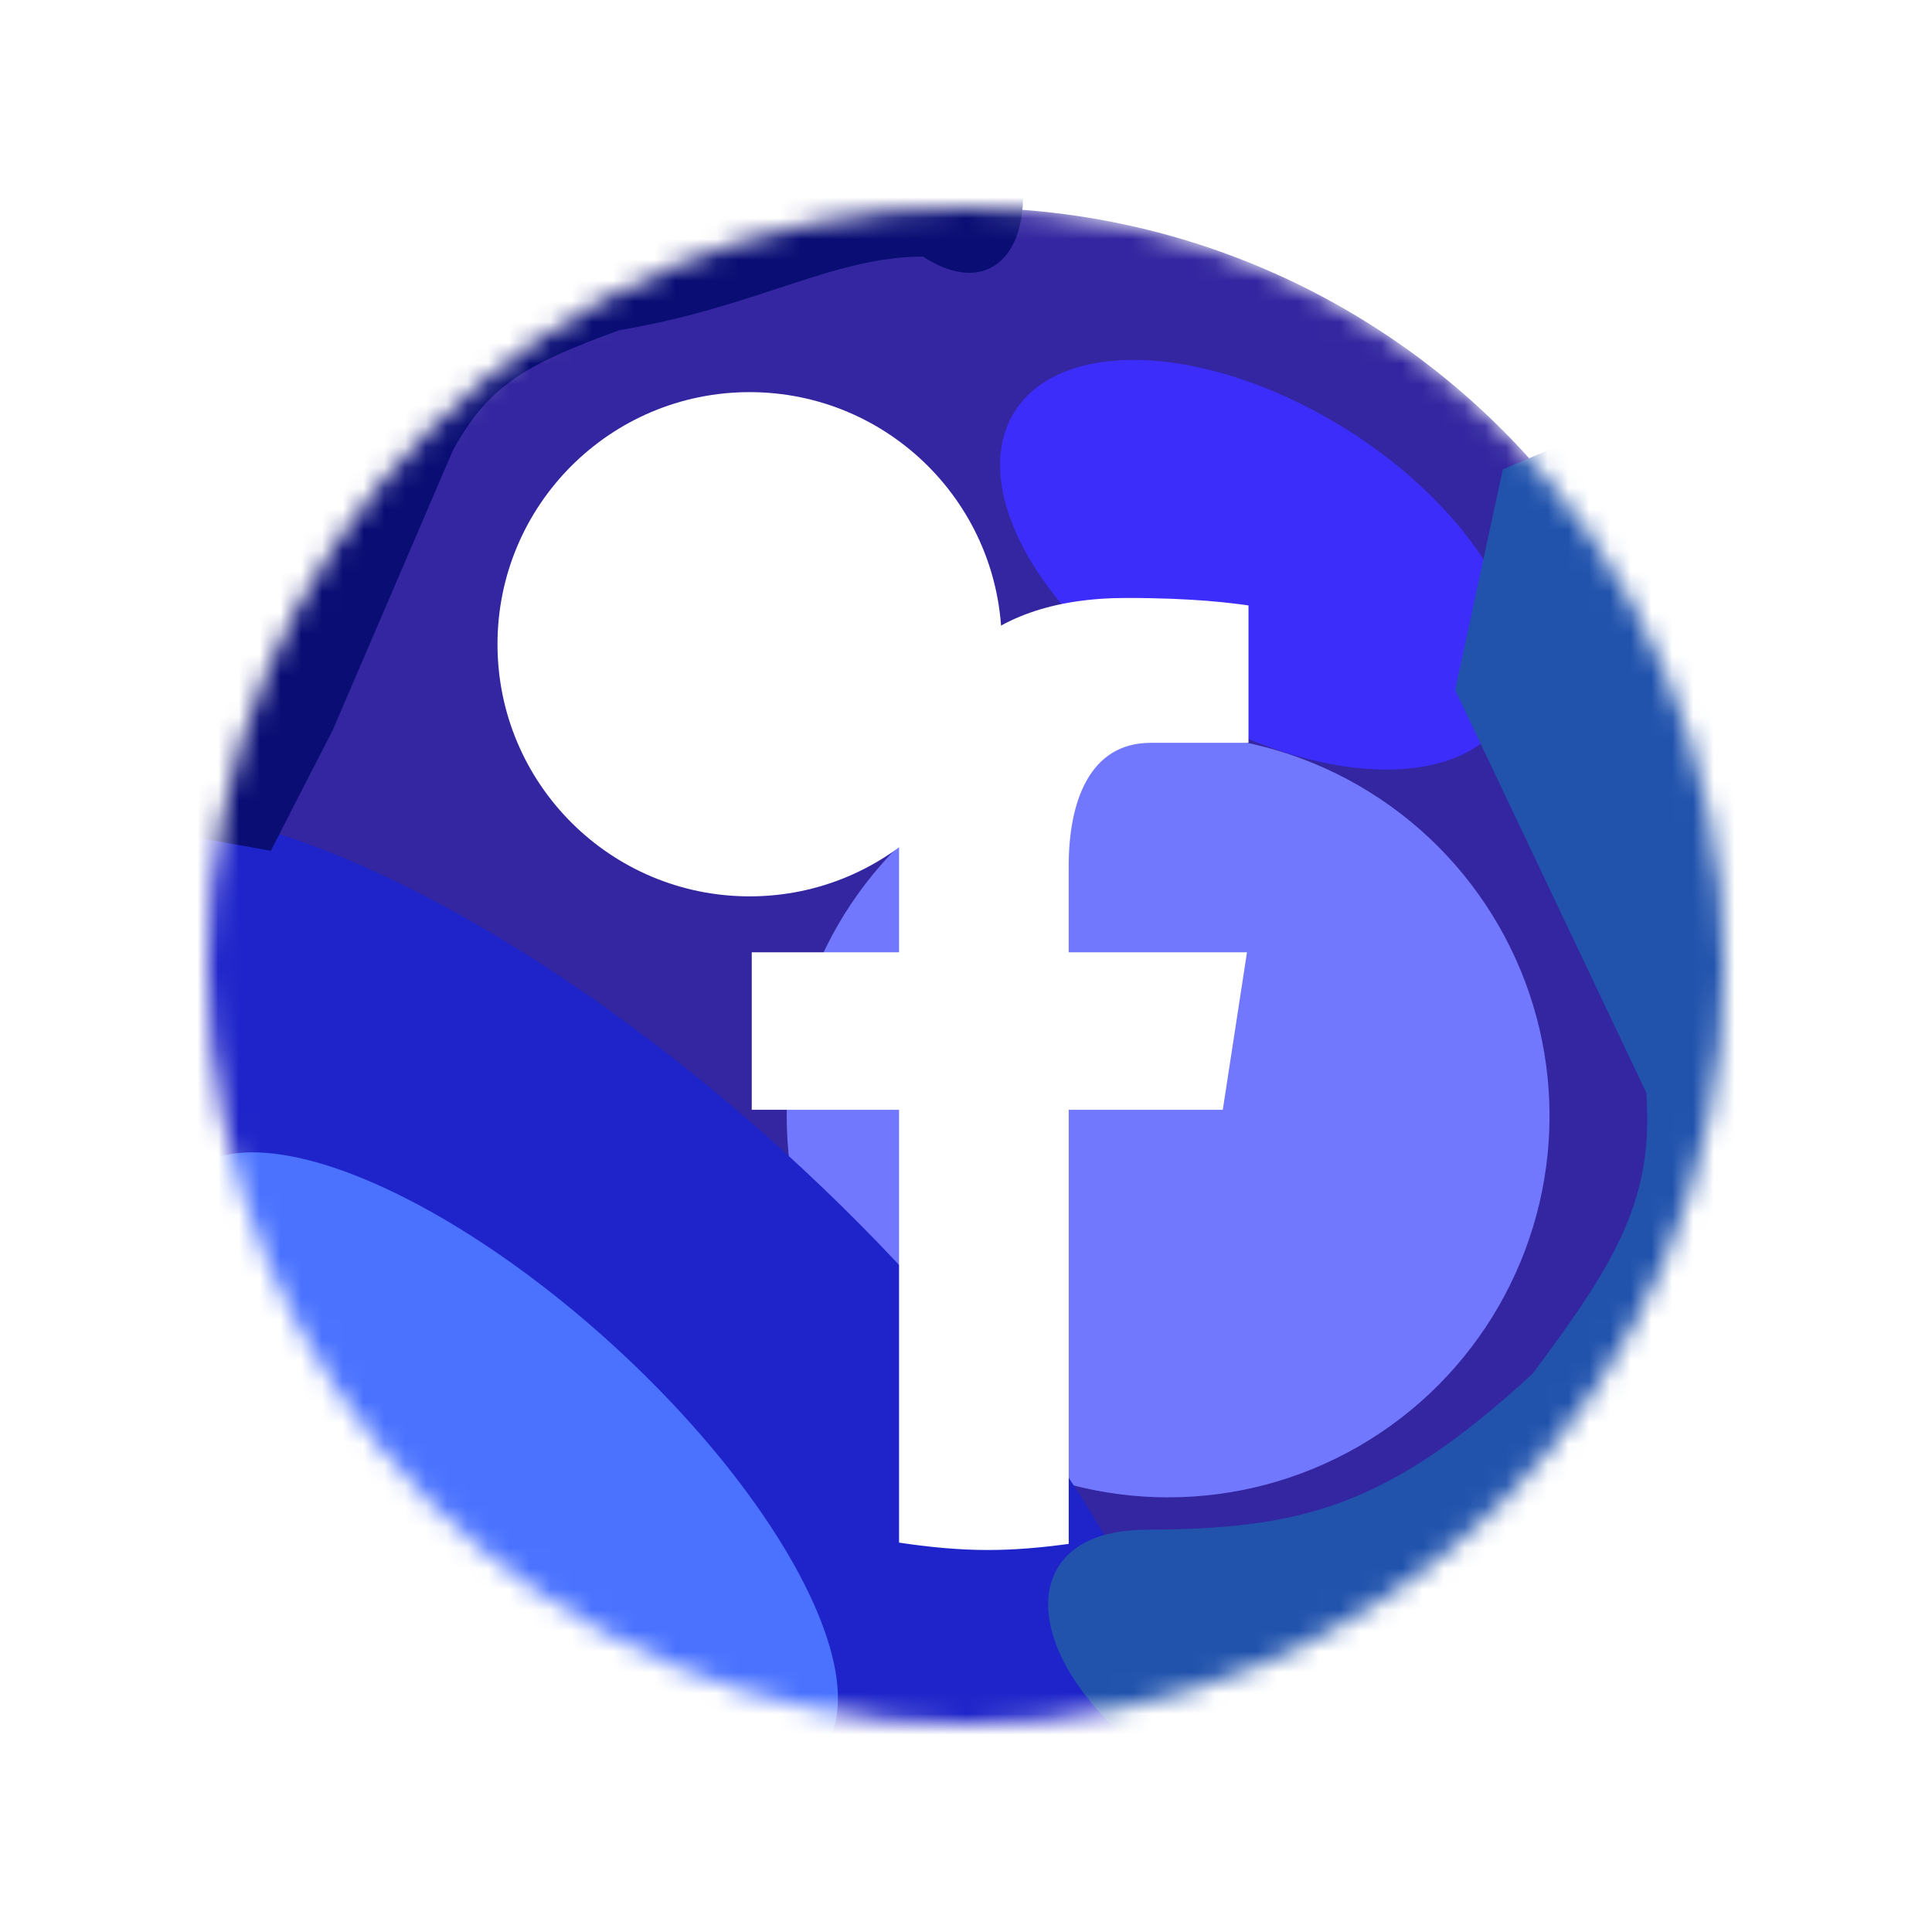 <svg width="93" height="93" viewBox="0 0 93 93" fill="none" xmlns="http://www.w3.org/2000/svg">
<g filter="url(#filter0_d_20_423)">
<mask id="mask0_20_423" style="mask-type:alpha" maskUnits="userSpaceOnUse" x="0" y="0" width="73" height="73">
<circle cx="36.5" cy="36.5" r="36.5" fill="#59BDFE"/>
</mask>
<g mask="url(#mask0_20_423)">
<circle cx="36.5" cy="36.5" r="36.5" fill="#3326A0"/>
<g filter="url(#filter1_f_20_423)">
<circle cx="46.229" cy="43.718" r="18.36" fill="#7278FD"/>
</g>
<g filter="url(#filter2_f_20_423)">
<ellipse cx="18.38" cy="55.931" rx="14.06" ry="36.97" transform="rotate(-47.667 18.38 55.931)" fill="#1E24C9"/>
</g>
<g filter="url(#filter3_f_20_423)">
<ellipse cx="50.648" cy="17.185" rx="13.919" ry="7.736" transform="rotate(31.883 50.648 17.185)" fill="#3D2DFB"/>
</g>
<g filter="url(#filter4_f_20_423)">
<ellipse cx="14.195" cy="60.525" rx="7.846" ry="20.631" transform="rotate(-47.667 14.195 60.525)" fill="#4A72FF"/>
</g>
<g filter="url(#filter5_f_20_423)">
<path d="M45.179 63.637C38.814 63.637 38.945 69.698 45.179 74.475L62.341 71.976L75.611 60.31L80.03 45.301L78.624 24.675L69.246 9.666L62.341 12.594L60.044 23.211L69.246 42.596C69.614 47.614 67.897 50.635 63.76 56.14C56.721 62.605 52.612 63.588 45.179 63.637Z" fill="#2153AD"/>
</g>
<g filter="url(#filter6_f_20_423)">
<circle cx="26.084" cy="21.012" r="12.136" fill="white"/>
</g>
<g filter="url(#filter7_f_20_423)">
<path d="M34.435 2.352C38.186 4.795 40.435 1.174 38.594 -4.034L25.825 -4.034L13.527 -2.255L5.162 4.891L-1.925 17.584L-2.157 30.027L3.036 30.953L6.017 25.144L11.808 11.664C13.517 8.566 15.275 7.545 19.826 5.89C26.456 4.783 30.089 2.352 34.435 2.352Z" fill="#0A0E74"/>
</g>
<g filter="url(#filter8_i_20_423)">
<path d="M39.711 38.223H47.128L48.292 30.643H39.71V26.5C39.71 23.351 40.732 20.559 43.66 20.559H48.365V13.944C47.538 13.832 45.79 13.586 42.487 13.586C35.589 13.586 31.545 17.25 31.545 25.6V30.643H24.454V38.223H31.545V59.058C32.949 59.27 34.372 59.414 35.832 59.414C37.152 59.414 38.44 59.293 39.711 59.12V38.223Z" fill="white"/>
</g>
</g>
</g>
<defs>
<filter id="filter0_d_20_423" x="0" y="0" width="93" height="93" filterUnits="userSpaceOnUse" color-interpolation-filters="sRGB">
<feFlood flood-opacity="0" result="BackgroundImageFix"/>
<feColorMatrix in="SourceAlpha" type="matrix" values="0 0 0 0 0 0 0 0 0 0 0 0 0 0 0 0 0 0 127 0" result="hardAlpha"/>
<feOffset dx="10" dy="10"/>
<feGaussianBlur stdDeviation="5"/>
<feComposite in2="hardAlpha" operator="out"/>
<feColorMatrix type="matrix" values="0 0 0 0 0 0 0 0 0 0 0 0 0 0 0 0 0 0 0.25 0"/>
<feBlend mode="normal" in2="BackgroundImageFix" result="effect1_dropShadow_20_423"/>
<feBlend mode="normal" in="SourceGraphic" in2="effect1_dropShadow_20_423" result="shape"/>
</filter>
<filter id="filter1_f_20_423" x="-58.76" y="-61.271" width="209.979" height="209.978" filterUnits="userSpaceOnUse" color-interpolation-filters="sRGB">
<feFlood flood-opacity="0" result="BackgroundImageFix"/>
<feBlend mode="normal" in="SourceGraphic" in2="BackgroundImageFix" result="shape"/>
<feGaussianBlur stdDeviation="43.315" result="effect1_foregroundBlur_20_423"/>
</filter>
<filter id="filter2_f_20_423" x="-97.181" y="-57.685" width="231.122" height="227.232" filterUnits="userSpaceOnUse" color-interpolation-filters="sRGB">
<feFlood flood-opacity="0" result="BackgroundImageFix"/>
<feBlend mode="normal" in="SourceGraphic" in2="BackgroundImageFix" result="shape"/>
<feGaussianBlur stdDeviation="43.315" result="effect1_foregroundBlur_20_423"/>
</filter>
<filter id="filter3_f_20_423" x="-48.491" y="-79.304" width="198.277" height="192.977" filterUnits="userSpaceOnUse" color-interpolation-filters="sRGB">
<feFlood flood-opacity="0" result="BackgroundImageFix"/>
<feBlend mode="normal" in="SourceGraphic" in2="BackgroundImageFix" result="shape"/>
<feGaussianBlur stdDeviation="43.315" result="effect1_foregroundBlur_20_423"/>
</filter>
<filter id="filter4_f_20_423" x="-88.579" y="-41.164" width="205.549" height="203.378" filterUnits="userSpaceOnUse" color-interpolation-filters="sRGB">
<feFlood flood-opacity="0" result="BackgroundImageFix"/>
<feBlend mode="normal" in="SourceGraphic" in2="BackgroundImageFix" result="shape"/>
<feGaussianBlur stdDeviation="43.315" result="effect1_foregroundBlur_20_423"/>
</filter>
<filter id="filter5_f_20_423" x="-59.545" y="-90.334" width="239.576" height="264.809" filterUnits="userSpaceOnUse" color-interpolation-filters="sRGB">
<feFlood flood-opacity="0" result="BackgroundImageFix"/>
<feBlend mode="normal" in="SourceGraphic" in2="BackgroundImageFix" result="shape"/>
<feGaussianBlur stdDeviation="50" result="effect1_foregroundBlur_20_423"/>
</filter>
<filter id="filter6_f_20_423" x="-56.052" y="-61.124" width="164.273" height="164.273" filterUnits="userSpaceOnUse" color-interpolation-filters="sRGB">
<feFlood flood-opacity="0" result="BackgroundImageFix"/>
<feBlend mode="normal" in="SourceGraphic" in2="BackgroundImageFix" result="shape"/>
<feGaussianBlur stdDeviation="35" result="effect1_foregroundBlur_20_423"/>
</filter>
<filter id="filter7_f_20_423" x="-102.157" y="-104.034" width="241.406" height="234.987" filterUnits="userSpaceOnUse" color-interpolation-filters="sRGB">
<feFlood flood-opacity="0" result="BackgroundImageFix"/>
<feBlend mode="normal" in="SourceGraphic" in2="BackgroundImageFix" result="shape"/>
<feGaussianBlur stdDeviation="50" result="effect1_foregroundBlur_20_423"/>
</filter>
<filter id="filter8_i_20_423" x="24.454" y="13.586" width="25.643" height="51.027" filterUnits="userSpaceOnUse" color-interpolation-filters="sRGB">
<feFlood flood-opacity="0" result="BackgroundImageFix"/>
<feBlend mode="normal" in="SourceGraphic" in2="BackgroundImageFix" result="shape"/>
<feColorMatrix in="SourceAlpha" type="matrix" values="0 0 0 0 0 0 0 0 0 0 0 0 0 0 0 0 0 0 127 0" result="hardAlpha"/>
<feOffset dx="1.733" dy="5.198"/>
<feGaussianBlur stdDeviation="2.599"/>
<feComposite in2="hardAlpha" operator="arithmetic" k2="-1" k3="1"/>
<feColorMatrix type="matrix" values="0 0 0 0 0 0 0 0 0 0 0 0 0 0 0 0 0 0 0.25 0"/>
<feBlend mode="normal" in2="shape" result="effect1_innerShadow_20_423"/>
</filter>
</defs>
</svg>
